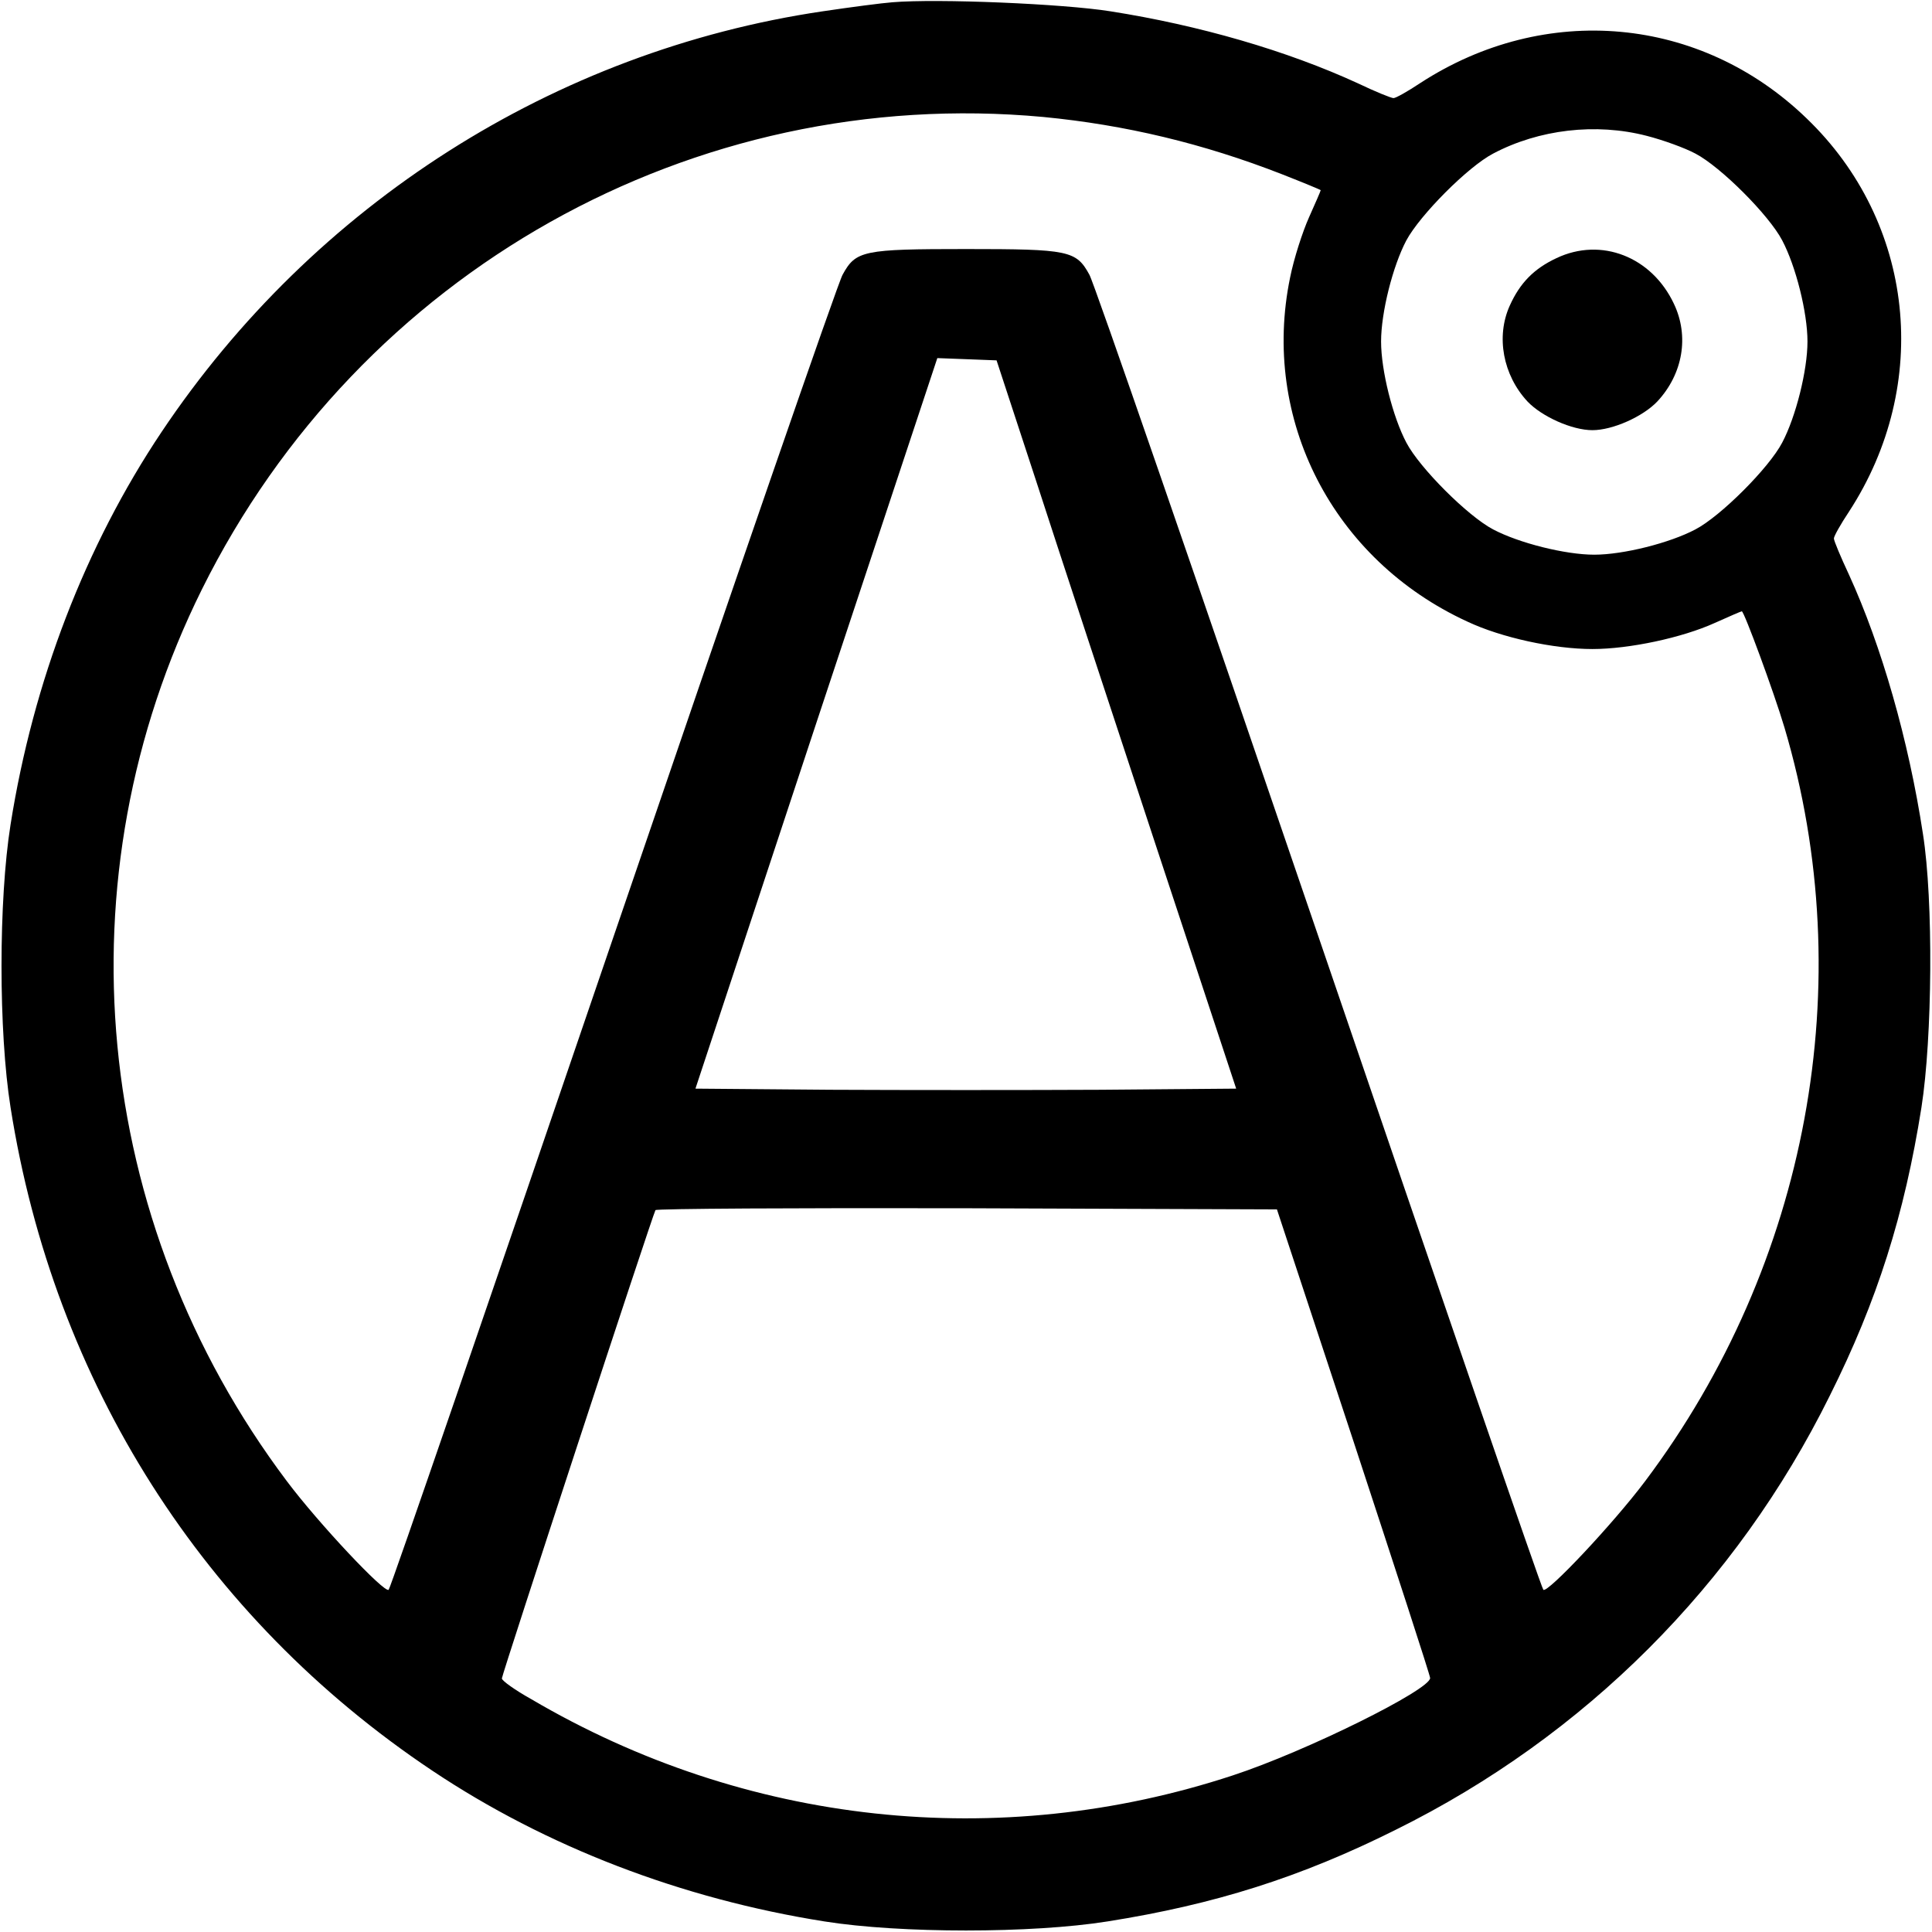 <svg version="1.2" xmlns="http://www.w3.org/2000/svg" width="682.667" height="682.667" viewBox="0 0 512 512"><path d="M236.5.6C233.8.8 225.4 1.9 218 3 147 13.5 83.2 54.1 42.8 114.5c-20.2 30.2-34 66.1-40 104-3.2 20.1-3.2 54.9 0 75 11.5 72.9 51.1 135.2 111.7 175.7 30.2 20.2 66.1 34 104 40 20.1 3.2 54.9 3.2 75 0 28.4-4.5 51.2-11.7 76.4-24.3 50.1-24.8 90.2-64.9 115-115 12.6-25.2 19.8-48 24.3-76.4 2.9-18.5 3.2-54.8.4-72.5-3.8-24.9-11-49.9-19.6-68.7-2.2-4.7-4-9-4-9.6 0-.6 1.8-3.8 4-7.1 22-33.8 17.4-76.7-11.2-104.2C450.7 4.2 409.5.5 376.4 22c-3.3 2.2-6.5 4-7.1 4-.6 0-4.8-1.7-9.4-3.9C341 13.4 317.8 6.7 294.3 3 281.8 1 248.5-.4 236.5.6zm40 30.4c21.7 2.1 42.3 7 63.3 15.2 5.6 2.2 10.2 4.1 10.2 4.2 0 .2-1.4 3.4-3.1 7.2-1.7 3.8-4 10.9-5 15.9-7.8 37.6 11.3 74.8 46.9 91.2 9.1 4.3 23 7.3 33.2 7.3 9.8 0 23.8-3 32.4-6.9 3.8-1.7 7-3.1 7.2-3.1.6 0 8.5 21.4 11.3 30.8C493 260.5 479.2 335 436 392.5c-8.4 11.2-26 29.9-27 28.8-.5-.4-27.2-78.2-59.5-172.8-32.3-94.6-59.6-173.7-60.8-175.7-3.5-6.4-5.4-6.8-32.7-6.8-27.3 0-29.2.4-32.7 6.8-1.2 2-28.5 81.1-60.8 175.7s-59 172.4-59.5 172.8c-1 1.1-18.6-17.6-27-28.8-51.8-68.9-60.4-159.9-22.5-236.3C95.3 72 183.7 22.4 276.5 31zm159.9 5c4.3 1.1 10.1 3.2 12.9 4.7 6.7 3.5 19.5 16.3 23 23 3.6 6.8 6.7 19.1 6.7 26.8 0 7.7-3.1 20-6.7 26.8-3.5 6.7-16.3 19.5-23 23-6.8 3.6-19.1 6.7-26.8 6.7-7.7 0-20-3.1-26.8-6.7-6.7-3.5-19.5-16.3-23-23-3.6-6.8-6.7-19.1-6.7-26.8 0-7.7 3.1-20 6.7-26.8 3.6-6.7 16.3-19.5 23-23 12.1-6.4 27.2-8.2 40.7-4.7zm-161.8 91.5c5.7 17.6 20 61 31.7 96.5l21.3 64.5-35.8.3c-19.7.1-51.9.1-71.7 0l-35.8-.3 32-96.8 32.1-96.8 7.9.3 7.8.3 10.5 32zM358.7 382c11.1 33.8 20.3 62 20.3 62.7 0 3.1-32.8 19.4-52.3 25.8-62 20.4-129.1 13.2-185.9-20.2-4.3-2.4-7.8-4.9-7.8-5.5 0-1 39.9-122.7 40.7-124.1.2-.4 37.4-.6 82.6-.5l82.1.3 20.3 61.5z"/><path d="M412.5 68.4c-6 2.8-9.7 6.6-12.4 12.6-3.7 8.2-1.8 18.4 4.7 25.4 3.8 4 11.8 7.6 17.2 7.6 5.4 0 13.4-3.6 17.2-7.6 6.8-7.3 8.5-17.3 4.4-25.9-5.9-12.5-19.3-17.7-31.1-12.1z"/></svg>

